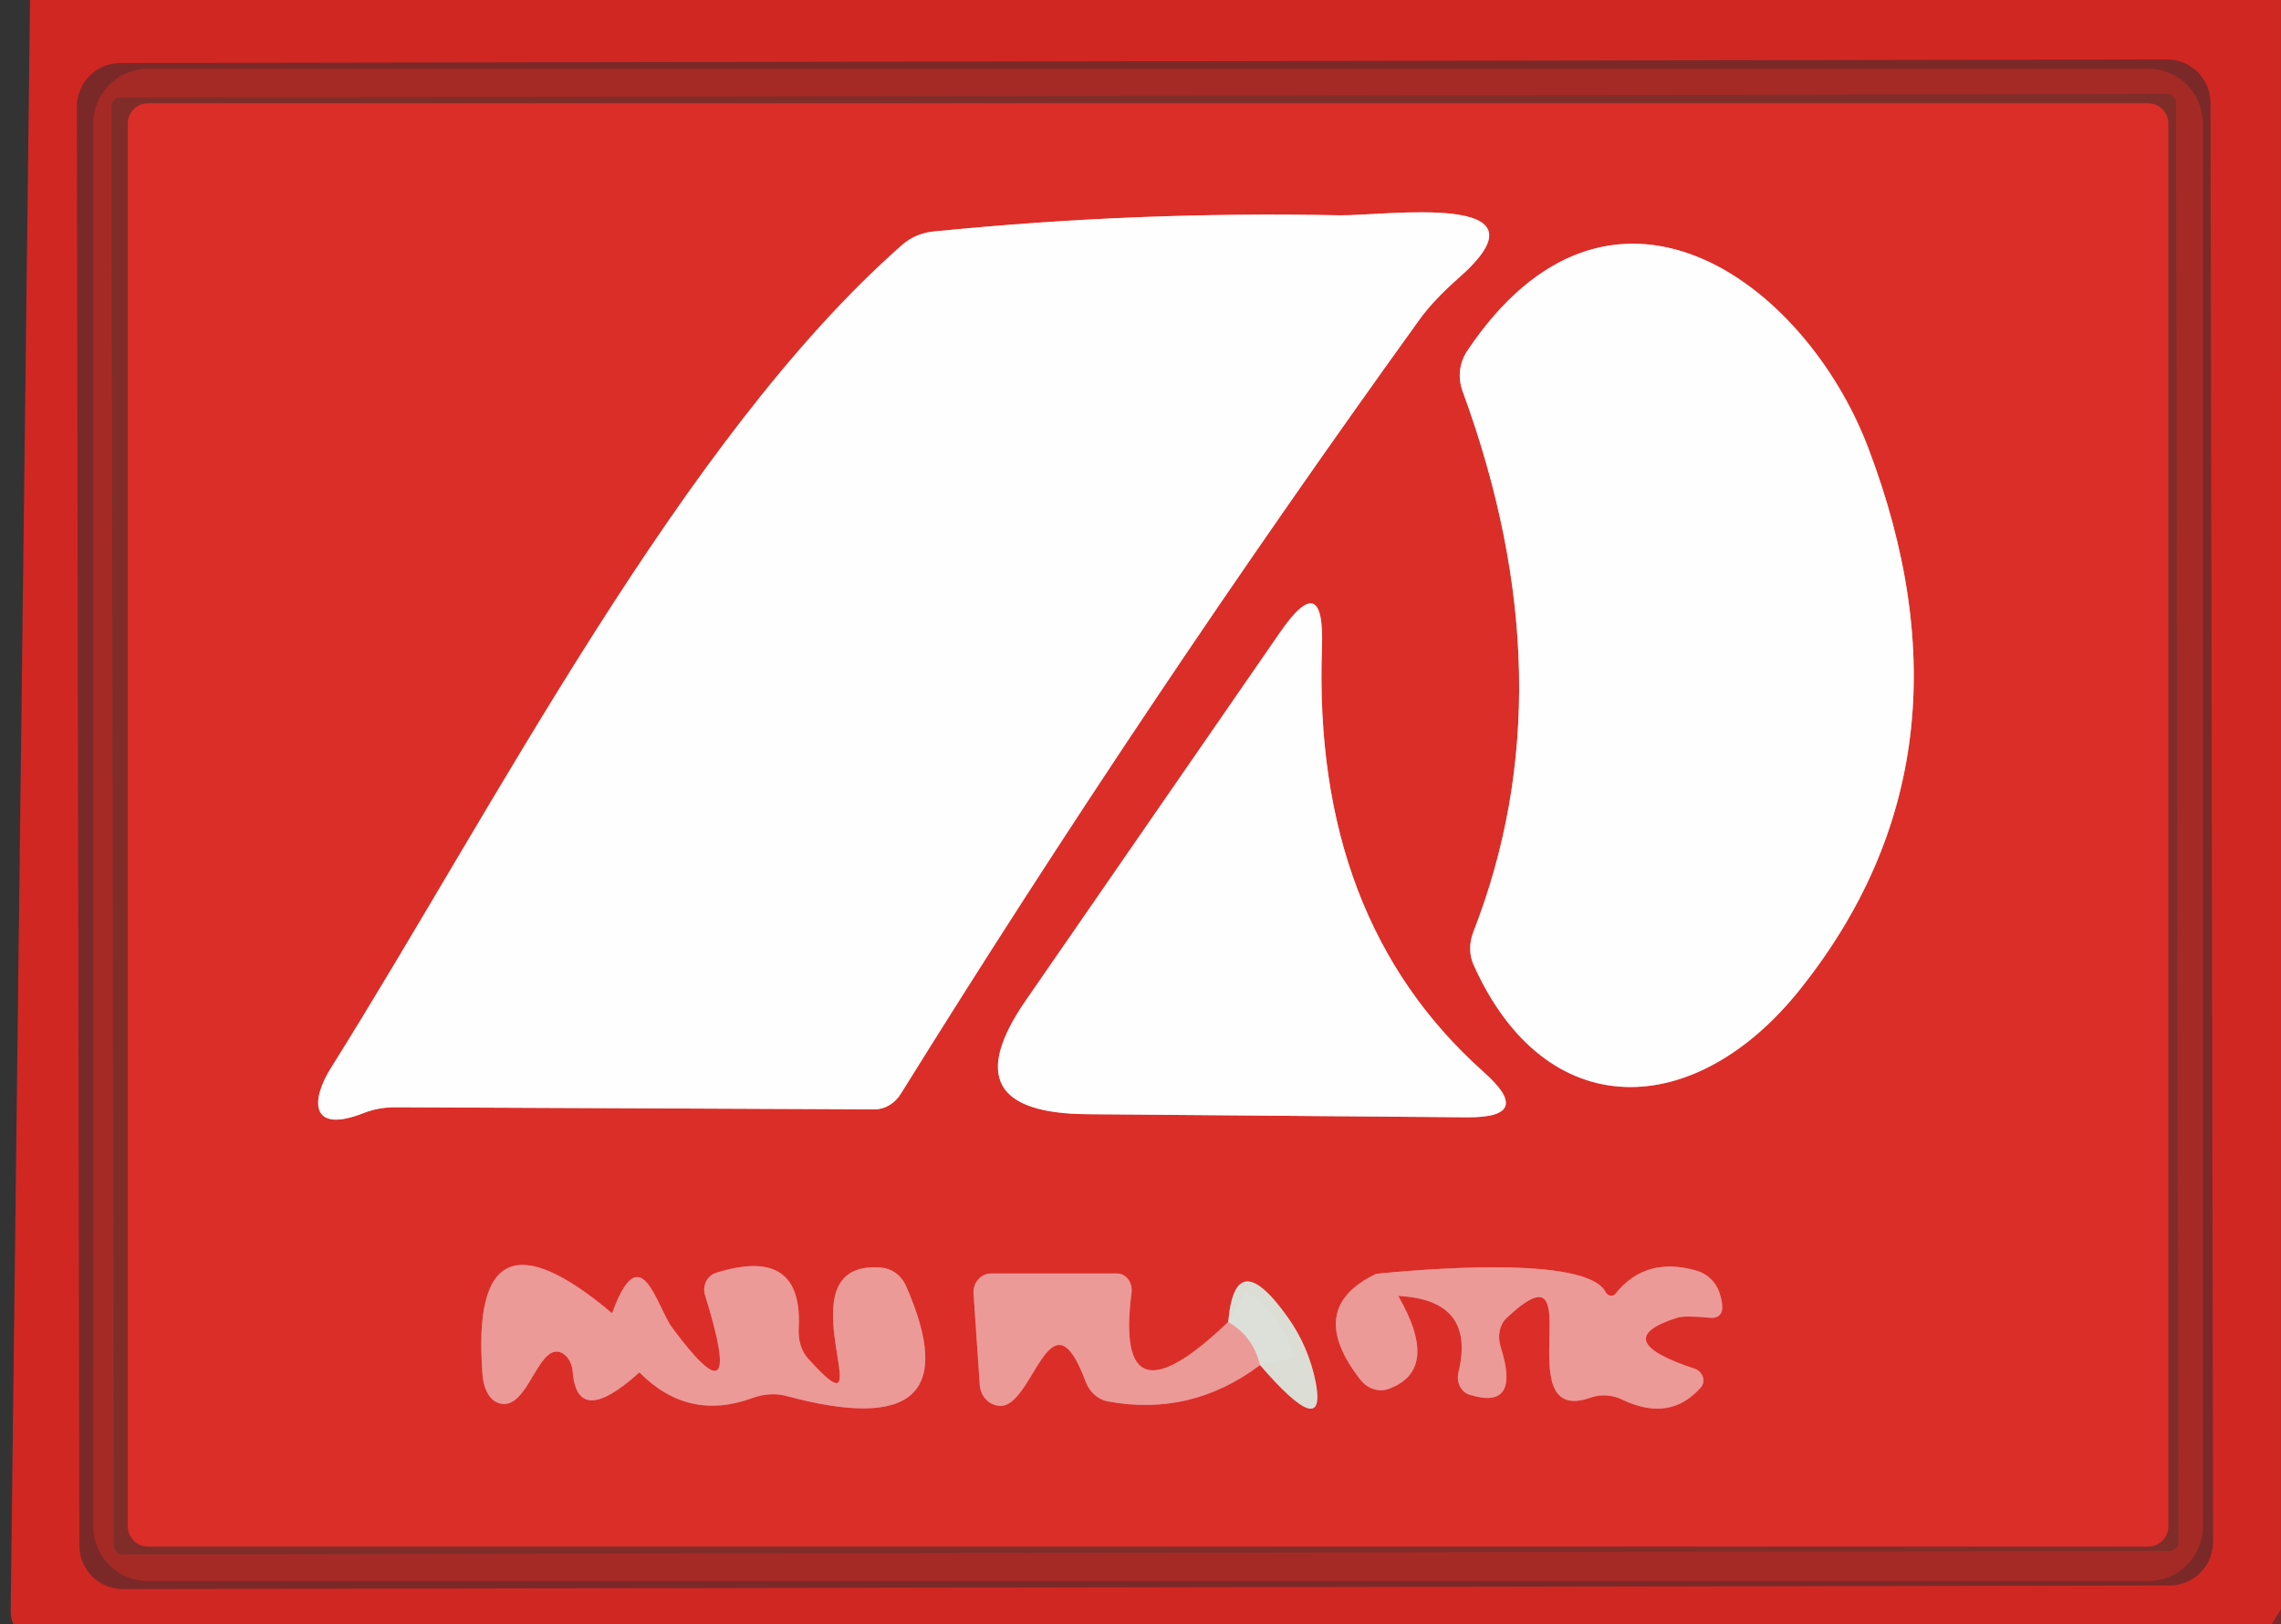<svg width="66" height="47" viewBox="0 0 66 47" fill="none" xmlns="http://www.w3.org/2000/svg">
<rect x="0" y="0" width="66" height="47" fill="#333333" stroke="none"/>
<g clip-path="url(#clip0_62_12784)">
<path d="M2.809 0C4.395 0.42 5.979 0.42 7.559 0" stroke="#D12824" stroke-opacity="0.996" stroke-width="2"/>
<path d="M7.809 0C23.062 0.42 38.312 0.42 53.559 0" stroke="#D12824" stroke-opacity="0.996" stroke-width="2"/>
<path d="M65.999 10.81C65.579 18.397 65.579 25.98 65.999 33.56" stroke="#D12824" stroke-opacity="0.996" stroke-width="2"/>
<path d="M66 46.56L65.25 47.79" stroke="#C92623" stroke-opacity="0.522" stroke-width="2"/>
<path d="M65.25 47.79C61.823 47.503 58.393 47.393 54.96 47.46C43.95 47.67 33 47.38 22 47.71" stroke="#BC201A" stroke-opacity="0.71" stroke-width="2"/>
<path d="M63.963 2.976C63.962 2.811 63.929 2.647 63.866 2.494C63.802 2.341 63.709 2.203 63.592 2.086C63.475 1.969 63.336 1.876 63.183 1.813C63.03 1.75 62.866 1.718 62.7 1.718L3.48 1.822C3.315 1.822 3.151 1.855 2.998 1.918C2.846 1.982 2.707 2.075 2.59 2.192C2.473 2.309 2.381 2.448 2.318 2.601C2.255 2.754 2.222 2.918 2.223 3.084L2.295 44.724C2.296 44.889 2.329 45.053 2.392 45.206C2.456 45.358 2.549 45.497 2.666 45.614C2.783 45.731 2.922 45.823 3.075 45.886C3.228 45.949 3.392 45.982 3.558 45.981L62.778 45.878C62.943 45.878 63.107 45.845 63.26 45.781C63.412 45.718 63.551 45.625 63.668 45.508C63.785 45.39 63.877 45.251 63.94 45.098C64.003 44.945 64.036 44.781 64.035 44.616L63.963 2.976Z" stroke="#C92623" stroke-opacity="0.522" stroke-width="2"/>
<path d="M62.739 3.57C62.739 3.416 62.678 3.269 62.569 3.16C62.461 3.051 62.313 2.99 62.159 2.99H4.279C4.125 2.99 3.978 3.051 3.869 3.16C3.76 3.269 3.699 3.416 3.699 3.57V44.17C3.699 44.324 3.76 44.472 3.869 44.58C3.978 44.689 4.125 44.75 4.279 44.75H62.159C62.313 44.75 62.461 44.689 62.569 44.58C62.678 44.472 62.739 44.324 62.739 44.17V3.57Z" stroke="#D22C26" stroke-opacity="0.522" stroke-width="2"/>
<path d="M11.491 32.04L25.311 32.1C25.458 32.1 25.605 32.058 25.738 31.977C25.871 31.896 25.986 31.78 26.071 31.64C30.818 24 35.818 16.537 41.071 9.25C41.338 8.877 41.725 8.467 42.231 8.02C45.071 5.51 40.071 6.25 38.761 6.23C34.835 6.15 30.915 6.307 27.001 6.7C26.67 6.733 26.359 6.865 26.111 7.08C19.731 12.69 14.281 23.4 9.591 30.88C9.001 31.8 8.931 32.84 10.541 32.2C10.835 32.087 11.151 32.033 11.491 32.04Z" stroke="#ED9693" stroke-width="2"/>
<path d="M54.05 12.94C52.2 8.1 46.57 4 42.45 10.16C42.339 10.327 42.269 10.52 42.246 10.721C42.224 10.923 42.249 11.128 42.32 11.32C44.394 16.973 44.497 22.19 42.63 26.97C42.509 27.284 42.509 27.618 42.63 27.9C44.73 32.61 49.07 32.42 52.09 28.62C55.67 24.133 56.324 18.907 54.05 12.94Z" stroke="#ED9693" stroke-width="2"/>
<path d="M42.431 32.33C43.758 32.343 43.928 31.91 42.941 31.03C39.628 28.083 38.065 23.983 38.251 18.73C38.304 17.19 37.898 17.05 37.031 18.31L29.681 28.95C28.181 31.123 28.774 32.22 31.461 32.24L42.431 32.33Z" stroke="#ED9693" stroke-width="2"/>
<path d="M18.501 39.71C19.441 40.663 20.534 40.91 21.781 40.45C22.106 40.333 22.441 40.312 22.741 40.39C26.434 41.39 27.591 40.327 26.211 37.2C26.147 37.055 26.048 36.931 25.923 36.839C25.798 36.748 25.652 36.693 25.501 36.68C22.431 36.41 25.741 41.94 23.381 39.31C23.286 39.206 23.213 39.075 23.167 38.925C23.121 38.776 23.102 38.611 23.111 38.44C23.198 36.84 22.401 36.303 20.721 36.83C20.595 36.869 20.491 36.96 20.431 37.081C20.372 37.203 20.36 37.346 20.401 37.48C21.201 40.04 20.884 40.353 19.451 38.42C18.991 37.8 18.541 35.71 17.711 38" stroke="#E36460" stroke-width="2"/>
<path d="M17.711 38C14.944 35.667 13.694 36.253 13.961 39.76C13.973 39.955 14.019 40.137 14.093 40.282C14.168 40.428 14.268 40.531 14.381 40.58C15.191 40.93 15.491 39.16 16.081 39.11C16.199 39.103 16.316 39.16 16.407 39.268C16.499 39.377 16.558 39.528 16.571 39.69C16.658 40.79 17.301 40.797 18.501 39.71" stroke="#E36460" stroke-width="2"/>
<path d="M17.711 38L18.501 39.71" stroke="#EB9A98" stroke-width="2"/>
<path d="M36.459 39.5C37.752 40.993 38.289 41.16 38.069 40C37.936 39.32 37.669 38.697 37.269 38.13C36.249 36.69 35.672 36.73 35.539 38.25" stroke="#DB867F" stroke-opacity="0.98" stroke-width="2"/>
<path d="M35.539 38.25C33.333 40.363 32.4 40.087 32.739 37.42C32.75 37.35 32.747 37.278 32.731 37.21C32.715 37.141 32.687 37.078 32.648 37.024C32.609 36.97 32.561 36.927 32.506 36.897C32.451 36.867 32.391 36.851 32.33 36.85H28.68C28.609 36.85 28.539 36.864 28.475 36.894C28.41 36.923 28.352 36.967 28.304 37.021C28.256 37.076 28.219 37.14 28.196 37.211C28.173 37.281 28.164 37.356 28.169 37.43L28.349 40.07C28.358 40.228 28.421 40.378 28.526 40.49C28.631 40.603 28.771 40.67 28.919 40.68C29.899 40.76 30.38 37.21 31.41 39.97C31.464 40.12 31.552 40.252 31.664 40.353C31.776 40.455 31.909 40.523 32.05 40.55C33.656 40.85 35.126 40.5 36.459 39.5" stroke="#E36460" stroke-width="2"/>
<path d="M35.539 38.25C36.026 38.537 36.332 38.953 36.459 39.5" stroke="#E4BDB8" stroke-opacity="0.98" stroke-width="2"/>
<path d="M39.819 36.86C38.432 37.52 38.282 38.543 39.368 39.93C39.465 40.055 39.595 40.147 39.74 40.194C39.886 40.24 40.039 40.239 40.178 40.19C41.185 39.823 41.279 38.926 40.459 37.5" stroke="#E36460" stroke-width="2"/>
<path d="M40.46 37.5C41.96 37.573 42.54 38.31 42.2 39.71C42.167 39.851 42.183 39.997 42.244 40.118C42.306 40.239 42.408 40.326 42.53 40.36C43.517 40.666 43.814 40.203 43.42 38.97C43.372 38.816 43.363 38.657 43.393 38.51C43.423 38.364 43.491 38.235 43.59 38.14C46.15 35.73 43.53 41.33 46.03 40.44C46.176 40.389 46.331 40.368 46.487 40.379C46.644 40.389 46.798 40.43 46.94 40.5C47.86 40.94 48.617 40.823 49.21 40.15C49.248 40.108 49.272 40.058 49.283 40.003C49.293 39.948 49.289 39.891 49.27 39.836C49.251 39.781 49.218 39.731 49.175 39.69C49.131 39.648 49.078 39.617 49.02 39.6C47.34 39.046 47.177 38.556 48.53 38.13C48.677 38.083 48.987 38.083 49.46 38.13C49.827 38.163 49.924 37.92 49.75 37.4C49.701 37.252 49.616 37.117 49.503 37.008C49.39 36.898 49.252 36.817 49.1 36.77C48.107 36.483 47.32 36.706 46.74 37.44C46.724 37.461 46.702 37.476 46.676 37.486C46.651 37.495 46.623 37.497 46.596 37.492C46.568 37.487 46.541 37.475 46.517 37.457C46.494 37.439 46.474 37.416 46.46 37.39C45.91 36.31 41.1 36.73 39.82 36.86" stroke="#E36460" stroke-width="2"/>
<path d="M40.46 37.5C40.32 37.5 40.107 37.286 39.82 36.86" stroke="#EB9A98" stroke-width="2"/>
<path d="M0.869 -0.01L2.809 0C4.395 0.42 5.979 0.42 7.559 0H7.809C23.062 0.42 38.312 0.42 53.559 0H65.999V10.81C65.579 18.397 65.579 25.98 65.999 33.56V46.56L65.249 47.79C61.822 47.504 58.392 47.394 54.959 47.46C43.949 47.67 32.999 47.38 21.999 47.71L1.229 47.52C1.107 47.52 0.987 47.497 0.874 47.452C0.762 47.407 0.66 47.342 0.575 47.259C0.489 47.176 0.421 47.078 0.376 46.97C0.33 46.862 0.307 46.747 0.309 46.63L0.869 -0.01ZM63.962 2.976C63.962 2.811 63.929 2.647 63.865 2.494C63.802 2.342 63.709 2.203 63.592 2.086C63.474 1.969 63.335 1.877 63.182 1.814C63.029 1.751 62.865 1.718 62.7 1.719L3.48 1.822C3.315 1.822 3.151 1.855 2.998 1.919C2.845 1.982 2.707 2.075 2.59 2.193C2.473 2.31 2.38 2.449 2.317 2.602C2.254 2.755 2.222 2.919 2.222 3.084L2.295 44.724C2.295 44.889 2.328 45.053 2.392 45.206C2.455 45.359 2.548 45.498 2.666 45.614C2.783 45.731 2.922 45.824 3.075 45.887C3.228 45.95 3.392 45.982 3.557 45.982L62.777 45.879C62.943 45.878 63.106 45.845 63.259 45.782C63.412 45.718 63.551 45.625 63.667 45.508C63.784 45.391 63.877 45.252 63.94 45.099C64.003 44.946 64.035 44.782 64.035 44.616L63.962 2.976Z" fill="#D12824" fill-opacity="0.996"/>
<path d="M2.809 0H7.559C5.979 0.42 4.395 0.42 2.809 0Z" fill="#D12824" fill-opacity="0.996"/>
<path d="M7.809 0H53.559C38.312 0.42 23.062 0.42 7.809 0Z" fill="#D12824" fill-opacity="0.996"/>
<path d="M64.035 44.616C64.036 44.781 64.003 44.945 63.94 45.098C63.877 45.251 63.785 45.39 63.668 45.508C63.551 45.625 63.412 45.718 63.26 45.781C63.107 45.845 62.943 45.878 62.778 45.878L3.558 45.981C3.392 45.982 3.228 45.949 3.075 45.886C2.922 45.823 2.783 45.731 2.666 45.614C2.549 45.497 2.456 45.358 2.392 45.206C2.329 45.053 2.296 44.889 2.295 44.724L2.223 3.084C2.222 2.918 2.255 2.754 2.318 2.601C2.381 2.448 2.473 2.309 2.59 2.192C2.707 2.075 2.846 1.982 2.998 1.918C3.151 1.855 3.315 1.822 3.48 1.822L62.7 1.718C62.866 1.718 63.03 1.75 63.183 1.813C63.336 1.876 63.475 1.969 63.592 2.086C63.709 2.203 63.802 2.341 63.866 2.494C63.929 2.647 63.962 2.811 63.963 2.976L64.035 44.616ZM62.739 3.57C62.739 3.416 62.678 3.269 62.569 3.16C62.46 3.051 62.313 2.99 62.159 2.99H4.279C4.125 2.99 3.978 3.051 3.869 3.16C3.76 3.269 3.699 3.416 3.699 3.57V44.17C3.699 44.324 3.76 44.471 3.869 44.58C3.978 44.689 4.125 44.75 4.279 44.75H62.159C62.313 44.75 62.46 44.689 62.569 44.58C62.678 44.471 62.739 44.324 62.739 44.17V3.57Z" fill="#0D0101" fill-opacity="0.043"/>
<path d="M62.739 44.17C62.739 44.324 62.678 44.472 62.569 44.58C62.461 44.689 62.313 44.75 62.159 44.75H4.279C4.125 44.75 3.978 44.689 3.869 44.58C3.76 44.472 3.699 44.324 3.699 44.17V3.57C3.699 3.416 3.76 3.269 3.869 3.16C3.978 3.051 4.125 2.99 4.279 2.99H62.159C62.313 2.99 62.461 3.051 62.569 3.16C62.678 3.269 62.739 3.416 62.739 3.57V44.17ZM11.489 32.04L25.309 32.1C25.456 32.1 25.603 32.058 25.736 31.977C25.869 31.897 25.984 31.781 26.069 31.64C30.816 24 35.816 16.537 41.069 9.25C41.336 8.877 41.722 8.467 42.229 8.02C45.069 5.51 40.069 6.25 38.759 6.23C34.833 6.15 30.913 6.307 26.999 6.7C26.668 6.733 26.357 6.866 26.109 7.08C19.729 12.69 14.279 23.4 9.589 30.88C8.999 31.8 8.929 32.84 10.539 32.2C10.832 32.087 11.149 32.034 11.489 32.04ZM54.049 12.94C52.199 8.1 46.569 4 42.449 10.16C42.338 10.328 42.268 10.52 42.245 10.721C42.223 10.923 42.248 11.128 42.319 11.32C44.393 16.974 44.496 22.19 42.629 26.97C42.508 27.284 42.508 27.618 42.629 27.9C44.729 32.61 49.069 32.42 52.089 28.62C55.669 24.134 56.323 18.907 54.049 12.94ZM42.429 32.33C43.756 32.344 43.926 31.91 42.939 31.03C39.626 28.084 38.063 23.984 38.249 18.73C38.303 17.19 37.896 17.05 37.029 18.31L29.679 28.95C28.179 31.124 28.773 32.22 31.459 32.24L42.429 32.33ZM18.499 39.71C19.439 40.664 20.533 40.91 21.779 40.45C22.105 40.333 22.44 40.312 22.739 40.39C26.433 41.39 27.589 40.327 26.209 37.2C26.146 37.056 26.046 36.931 25.921 36.839C25.796 36.748 25.65 36.693 25.499 36.68C22.429 36.41 25.739 41.94 23.379 39.31C23.285 39.206 23.212 39.075 23.165 38.926C23.119 38.776 23.1 38.611 23.109 38.44C23.196 36.84 22.399 36.304 20.719 36.83C20.594 36.87 20.49 36.96 20.43 37.082C20.37 37.203 20.359 37.347 20.399 37.48C21.199 40.04 20.883 40.354 19.449 38.42C18.989 37.8 18.539 35.71 17.709 38C14.943 35.667 13.693 36.254 13.959 39.76C13.971 39.955 14.017 40.137 14.092 40.282C14.166 40.428 14.266 40.532 14.379 40.58C15.189 40.93 15.489 39.16 16.079 39.11C16.197 39.103 16.314 39.16 16.406 39.269C16.497 39.377 16.556 39.529 16.569 39.69C16.656 40.79 17.299 40.797 18.499 39.71ZM36.459 39.5C37.753 40.994 38.289 41.16 38.069 40C37.936 39.32 37.669 38.697 37.269 38.13C36.249 36.69 35.672 36.73 35.539 38.25C33.333 40.364 32.399 40.087 32.739 37.42C32.749 37.35 32.746 37.278 32.731 37.21C32.715 37.141 32.687 37.078 32.648 37.024C32.609 36.97 32.56 36.927 32.506 36.897C32.451 36.867 32.391 36.851 32.329 36.85H28.679C28.609 36.85 28.539 36.865 28.474 36.894C28.41 36.923 28.352 36.967 28.304 37.021C28.256 37.076 28.219 37.14 28.196 37.211C28.173 37.281 28.164 37.356 28.169 37.43L28.349 40.07C28.358 40.229 28.421 40.378 28.526 40.49C28.631 40.603 28.771 40.67 28.919 40.68C29.899 40.76 30.379 37.21 31.409 39.97C31.464 40.12 31.552 40.252 31.664 40.353C31.776 40.455 31.909 40.523 32.049 40.55C33.656 40.85 35.126 40.5 36.459 39.5ZM39.819 36.86C38.433 37.52 38.283 38.544 39.369 39.93C39.466 40.055 39.596 40.147 39.741 40.194C39.887 40.241 40.04 40.239 40.179 40.19C41.186 39.824 41.279 38.927 40.459 37.5C41.959 37.574 42.539 38.31 42.199 39.71C42.166 39.851 42.182 39.997 42.243 40.118C42.305 40.24 42.407 40.326 42.529 40.36C43.516 40.667 43.813 40.204 43.419 38.97C43.371 38.817 43.362 38.657 43.392 38.511C43.422 38.364 43.49 38.236 43.589 38.14C46.149 35.73 43.529 41.33 46.029 40.44C46.175 40.389 46.33 40.369 46.486 40.379C46.643 40.389 46.797 40.431 46.939 40.5C47.859 40.94 48.616 40.824 49.209 40.15C49.246 40.109 49.271 40.058 49.282 40.004C49.292 39.949 49.288 39.891 49.269 39.837C49.25 39.782 49.217 39.731 49.173 39.69C49.13 39.649 49.077 39.618 49.019 39.6C47.339 39.047 47.176 38.557 48.529 38.13C48.676 38.084 48.986 38.084 49.459 38.13C49.826 38.164 49.923 37.92 49.749 37.4C49.7 37.252 49.615 37.118 49.502 37.008C49.389 36.899 49.251 36.817 49.099 36.77C48.106 36.484 47.319 36.707 46.739 37.44C46.723 37.461 46.701 37.477 46.675 37.486C46.65 37.495 46.622 37.497 46.595 37.492C46.567 37.487 46.54 37.475 46.516 37.458C46.493 37.44 46.473 37.417 46.459 37.39C45.909 36.31 41.099 36.73 39.819 36.86Z" fill="#DB2E28"/>
<path d="M10.541 32.2C8.931 32.84 9.001 31.8 9.591 30.88C14.281 23.4 19.731 12.69 26.111 7.08C26.359 6.865 26.67 6.733 27.001 6.7C30.915 6.307 34.835 6.15 38.761 6.23C40.071 6.25 45.071 5.51 42.231 8.02C41.725 8.467 41.338 8.877 41.071 9.25C35.818 16.537 30.818 24 26.071 31.64C25.986 31.78 25.871 31.896 25.738 31.977C25.605 32.058 25.458 32.1 25.311 32.1L11.491 32.04C11.151 32.033 10.835 32.087 10.541 32.2Z" fill="#FEFEFE"/>
<path d="M42.45 10.16C46.57 4 52.2 8.1 54.05 12.94C56.324 18.907 55.67 24.134 52.09 28.62C49.07 32.42 44.73 32.61 42.63 27.9C42.509 27.618 42.509 27.284 42.63 26.97C44.497 22.19 44.394 16.974 42.32 11.32C42.249 11.128 42.224 10.923 42.246 10.721C42.269 10.52 42.339 10.327 42.45 10.16Z" fill="#FEFEFE"/>
<path d="M65.999 10.81V33.56C65.579 25.98 65.579 18.397 65.999 10.81Z" fill="#D12824" fill-opacity="0.996"/>
<path d="M42.431 32.33L31.461 32.24C28.774 32.22 28.181 31.123 29.681 28.95L37.031 18.31C37.898 17.05 38.304 17.19 38.251 18.73C38.065 23.983 39.628 28.083 42.941 31.03C43.928 31.91 43.758 32.343 42.431 32.33Z" fill="#FEFEFE"/>
<path d="M17.711 38L18.501 39.71C17.301 40.797 16.658 40.79 16.571 39.69C16.558 39.528 16.499 39.377 16.407 39.268C16.316 39.16 16.199 39.103 16.081 39.11C15.491 39.16 15.191 40.93 14.381 40.58C14.268 40.531 14.168 40.428 14.093 40.282C14.019 40.137 13.973 39.955 13.961 39.76C13.694 36.253 14.944 35.667 17.711 38Z" fill="#EB9A98"/>
<path d="M18.501 39.71L17.711 38C18.541 35.71 18.991 37.8 19.451 38.42C20.884 40.353 21.201 40.04 20.401 37.48C20.36 37.346 20.372 37.203 20.431 37.081C20.491 36.96 20.595 36.869 20.721 36.83C22.401 36.303 23.198 36.84 23.111 38.44C23.102 38.611 23.121 38.776 23.167 38.925C23.213 39.075 23.286 39.206 23.381 39.31C25.741 41.94 22.431 36.41 25.501 36.68C25.652 36.693 25.798 36.748 25.923 36.839C26.048 36.931 26.147 37.055 26.211 37.2C27.591 40.327 26.434 41.39 22.741 40.39C22.441 40.312 22.106 40.333 21.781 40.45C20.534 40.91 19.441 40.663 18.501 39.71Z" fill="#EB9A98"/>
<path d="M35.539 38.25C36.026 38.537 36.333 38.953 36.459 39.5C35.126 40.5 33.656 40.85 32.05 40.55C31.909 40.523 31.776 40.455 31.664 40.353C31.552 40.252 31.464 40.12 31.41 39.97C30.38 37.21 29.899 40.76 28.919 40.68C28.771 40.67 28.631 40.603 28.526 40.49C28.421 40.378 28.358 40.228 28.349 40.07L28.169 37.43C28.164 37.356 28.173 37.281 28.196 37.211C28.219 37.14 28.256 37.076 28.304 37.021C28.352 36.967 28.41 36.923 28.475 36.894C28.539 36.864 28.609 36.85 28.68 36.85H32.33C32.391 36.851 32.451 36.867 32.506 36.897C32.561 36.927 32.609 36.97 32.648 37.024C32.687 37.078 32.715 37.141 32.731 37.21C32.747 37.278 32.75 37.35 32.739 37.42C32.4 40.087 33.333 40.363 35.539 38.25Z" fill="#EB9A98"/>
<path d="M40.46 37.5C40.32 37.5 40.107 37.286 39.82 36.86C41.1 36.73 45.91 36.31 46.46 37.39C46.474 37.416 46.494 37.439 46.517 37.457C46.541 37.475 46.568 37.487 46.596 37.492C46.623 37.497 46.651 37.495 46.676 37.486C46.702 37.476 46.724 37.461 46.74 37.44C47.32 36.706 48.107 36.483 49.1 36.77C49.252 36.817 49.39 36.898 49.503 37.008C49.616 37.117 49.701 37.252 49.75 37.4C49.924 37.92 49.827 38.163 49.46 38.13C48.987 38.083 48.677 38.083 48.53 38.13C47.177 38.556 47.34 39.046 49.02 39.6C49.078 39.617 49.131 39.648 49.175 39.69C49.218 39.731 49.251 39.781 49.27 39.836C49.289 39.891 49.293 39.948 49.283 40.003C49.272 40.058 49.248 40.108 49.21 40.15C48.617 40.823 47.86 40.94 46.94 40.5C46.798 40.43 46.644 40.389 46.487 40.379C46.331 40.368 46.176 40.389 46.03 40.44C43.53 41.33 46.15 35.73 43.59 38.14C43.491 38.235 43.423 38.364 43.393 38.51C43.363 38.657 43.372 38.816 43.42 38.97C43.814 40.203 43.517 40.666 42.53 40.36C42.408 40.326 42.306 40.239 42.244 40.118C42.183 39.997 42.167 39.851 42.2 39.71C42.54 38.31 41.96 37.573 40.46 37.5Z" fill="#EB9A98"/>
<path d="M36.459 39.5C36.332 38.953 36.026 38.537 35.539 38.25C35.672 36.73 36.249 36.69 37.269 38.13C37.669 38.697 37.936 39.32 38.069 40C38.289 41.16 37.752 40.993 36.459 39.5Z" fill="#DCE1DA" fill-opacity="0.961"/>
<path d="M39.819 36.86C40.105 37.286 40.319 37.5 40.459 37.5C41.279 38.926 41.185 39.823 40.178 40.19C40.039 40.239 39.886 40.24 39.74 40.194C39.595 40.147 39.465 40.055 39.368 39.93C38.282 38.543 38.432 37.52 39.819 36.86Z" fill="#EB9A98"/>
<path d="M66 46.56V49.56L65.79 49.5C65.89 48.893 65.71 48.463 65.25 48.21V47.79L66 46.56Z" fill="#0D0101" fill-opacity="0.043"/>
</g>
<defs>
<clipPath id="clip0_62_12784">
<rect width="66" height="47" fill="white"/>
</clipPath>
</defs>
</svg>
